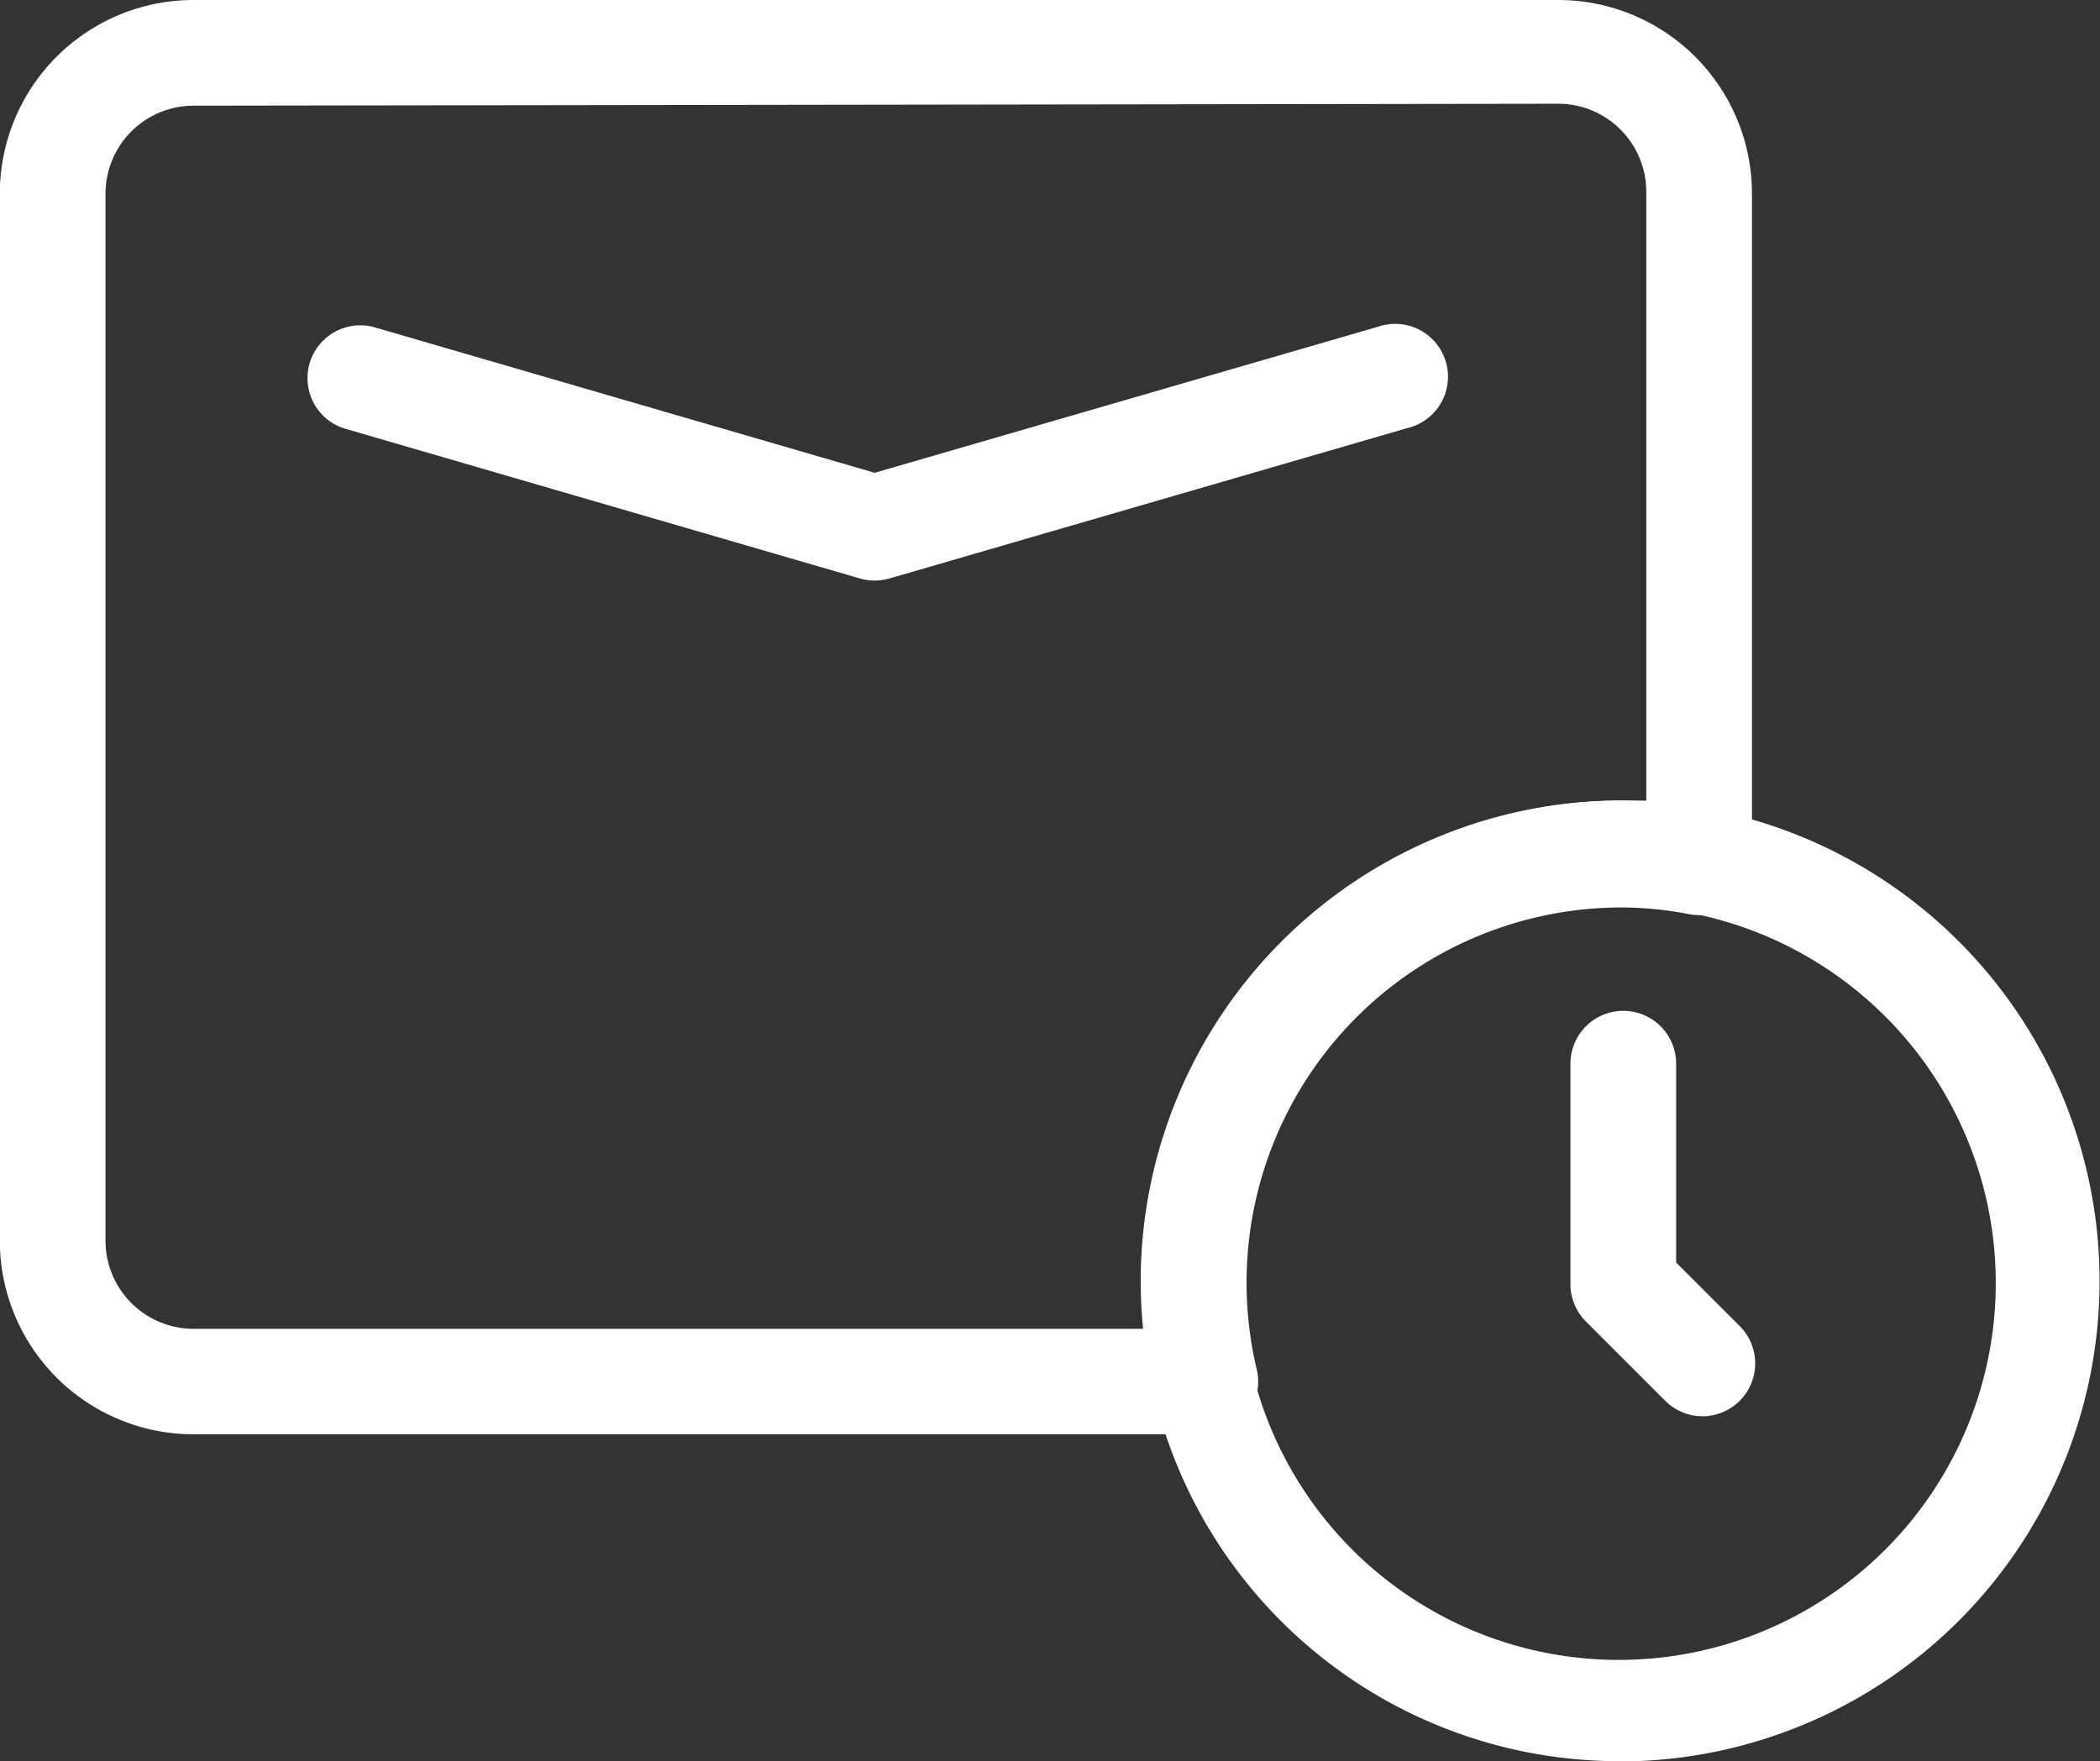 <svg xmlns="http://www.w3.org/2000/svg" width="23.841" height="20"><rect width="100%" height="100%" fill="#333333" stroke="none"/><g fill="#fff"><path data-name="Caminho 31" d="M13.682 16.288H2.198a2.2 2.2 0 0 1-2.2-2.2V2.178A2.2 2.2 0 0 1 2.198 0H17.69a2.2 2.2 0 0 1 2.2 2.2v7.59a.6.6 0 0 1-.715.591 4.072 4.072 0 0 0-.771-.076 4.26 4.26 0 0 0-4.136 5.247.6.6 0 0 1-.112.507.6.6 0 0 1-.472.228ZM2.198 1.2a1 1 0 0 0-1 1v11.89a1 1 0 0 0 1 1h10.789a4.878 4.878 0 0 1-.028-.539 5.463 5.463 0 0 1 5.443-5.459h.288V2.178a1 1 0 0 0-1-1Z"/><path data-name="Caminho 32" d="M9.93 6.593a.607.607 0 0 1-.168-.024L3.9 4.863a.6.6 0 0 1 .336-1.151L9.93 5.369l5.709-1.657a.6.6 0 1 1 .332 1.151l-5.873 1.706a.607.607 0 0 1-.168.024ZM18.402 20a5.431 5.431 0 0 1-5.3-4.168 5.622 5.622 0 0 1-.152-1.283 5.463 5.463 0 0 1 5.455-5.459 5.235 5.235 0 0 1 1 .1 5.455 5.455 0 0 1-1 10.813Zm0-9.71a4.28 4.28 0 1 0 .779.076 4.28 4.28 0 0 0-.779-.076Z"/><path data-name="Caminho 33" d="M19.329 16.083a.6.6 0 0 1-.424-.176l-.9-.9a.6.6 0 0 1-.176-.424v-2.504a.6.6 0 0 1 1.2 0v2.258l.723.723a.6.6 0 0 1-.424 1.023Z"/></g></svg>